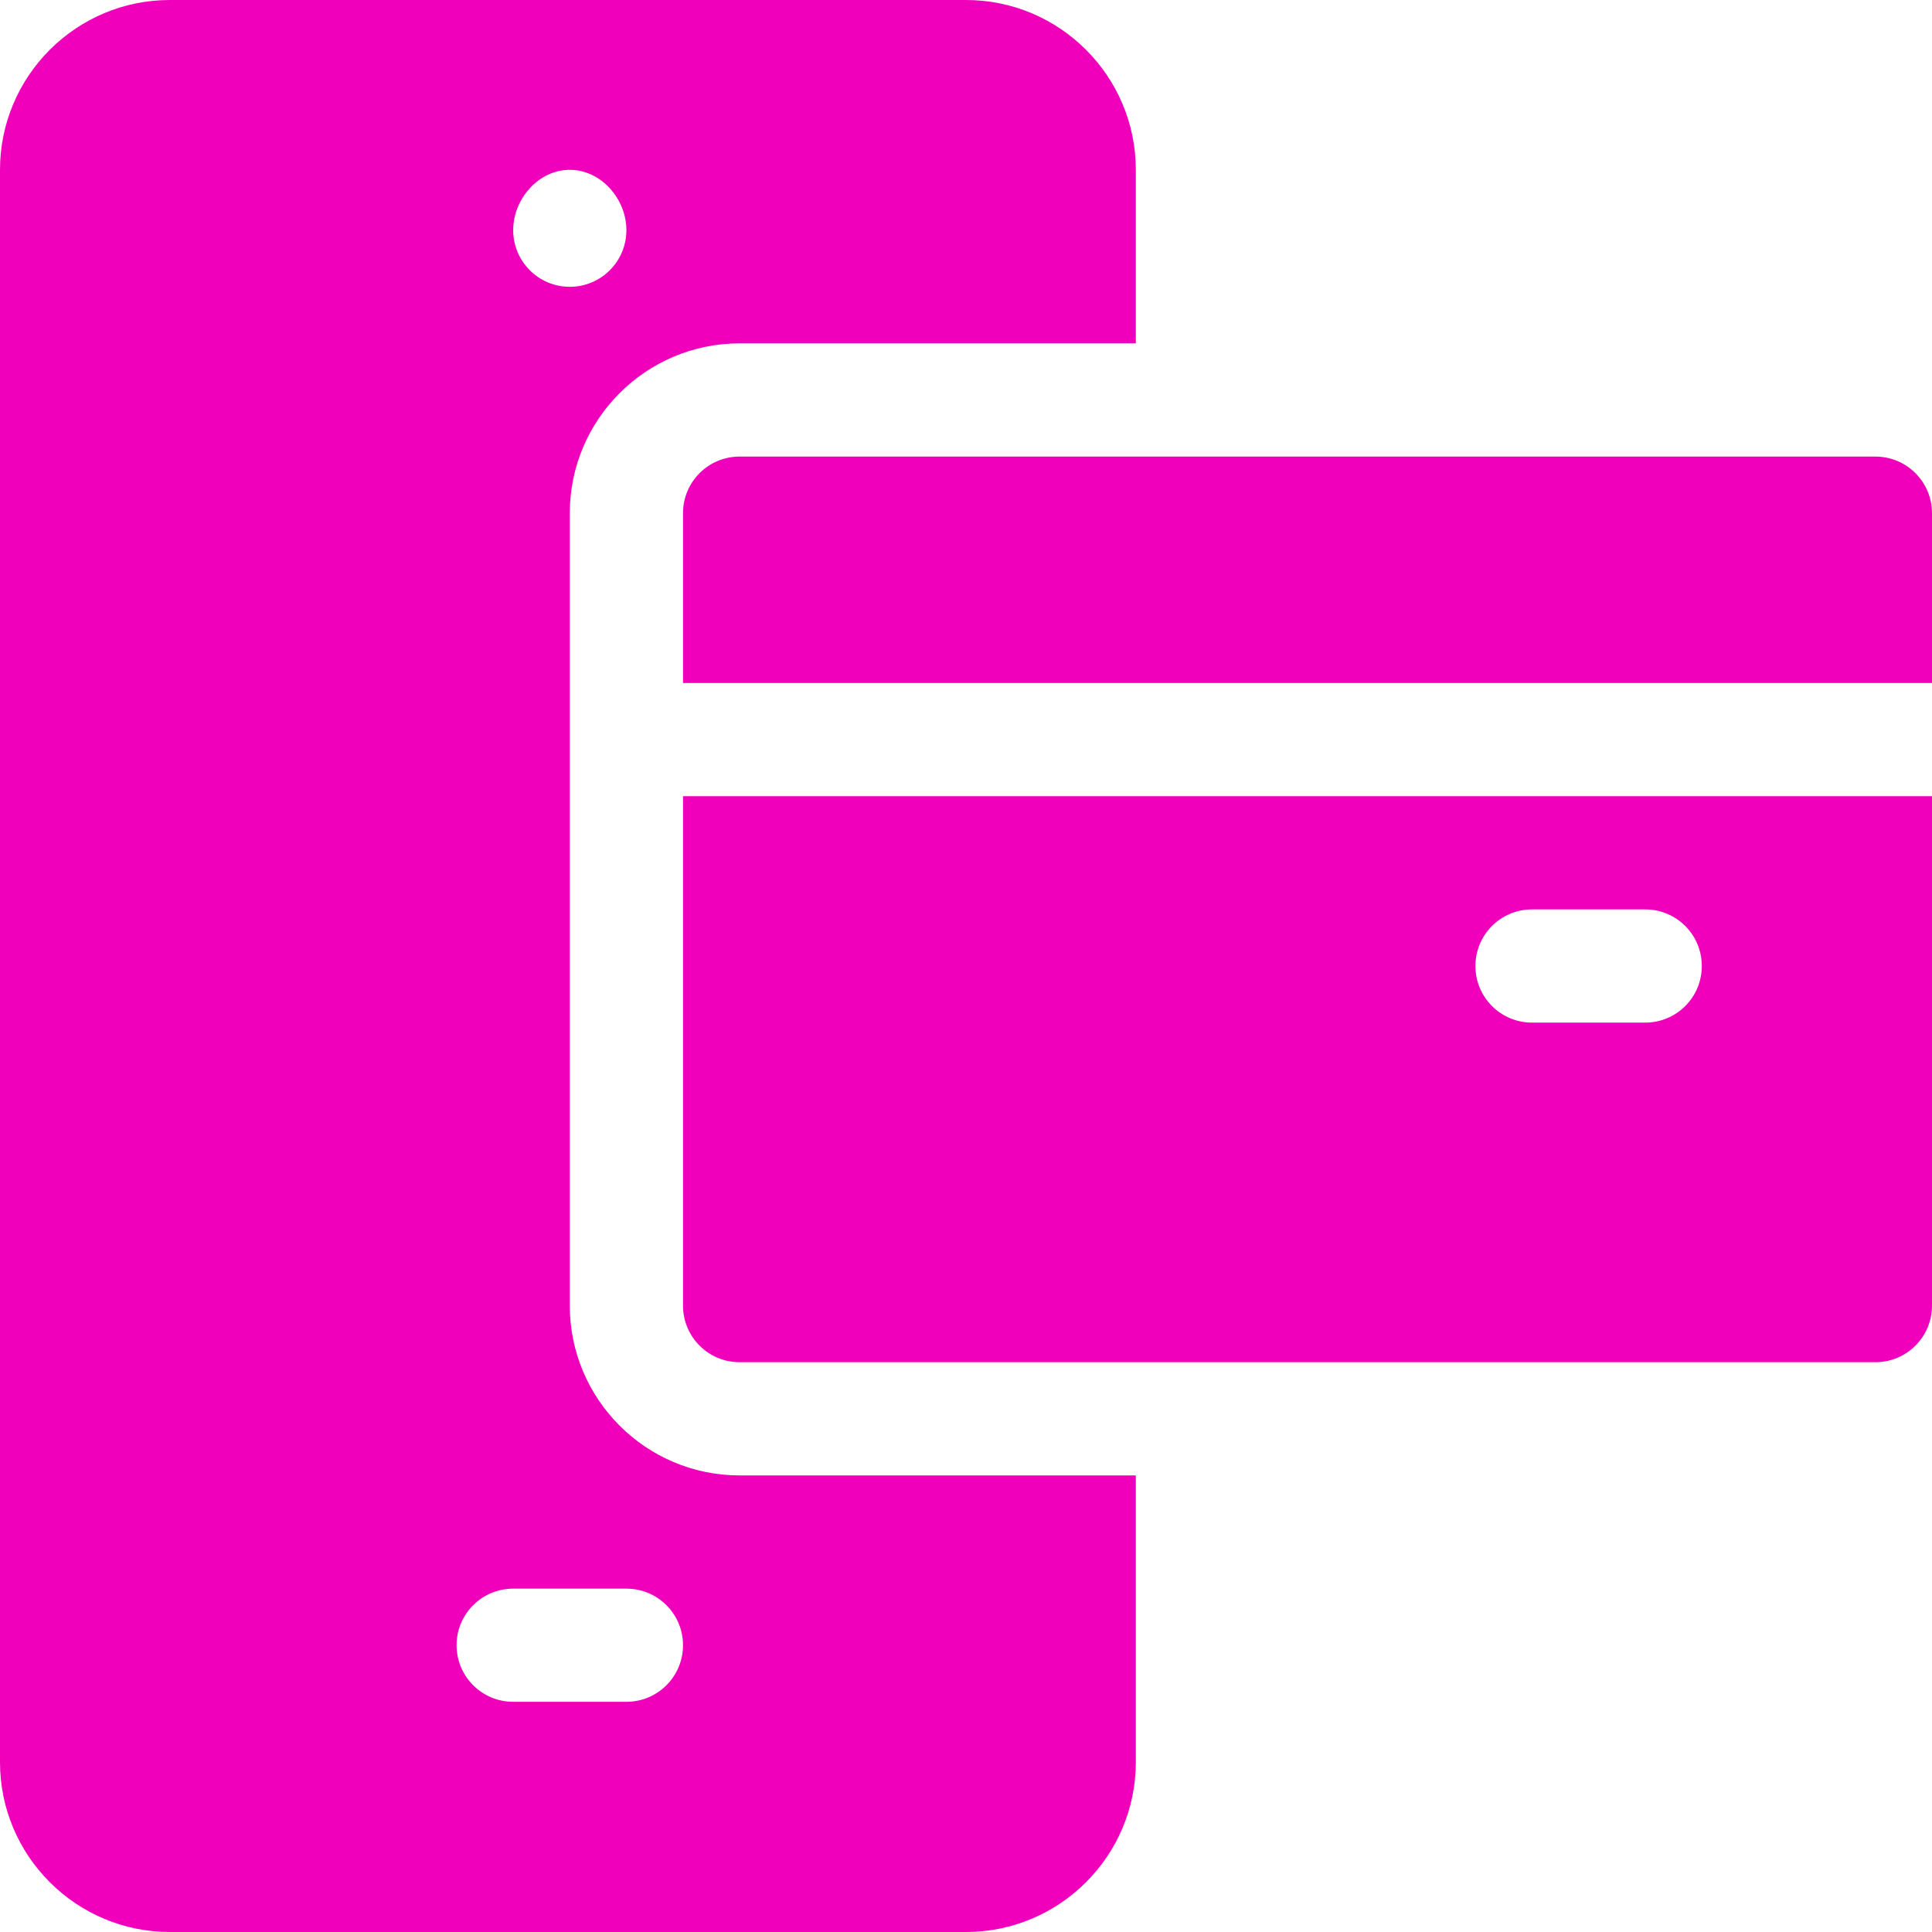 <svg width="40" height="40" viewBox="0 0 40 40" fill="none" xmlns="http://www.w3.org/2000/svg">
<g clip-path="url(#clip0_11_125)">
<path d="M3.516 40H20C21.939 40 23.516 38.423 23.516 36.484V30.547H15.312C13.374 30.547 11.797 28.97 11.797 27.031V10.625C11.797 8.686 13.374 7.109 15.312 7.109H23.516V3.516C23.516 1.577 21.939 0 20 0H3.516C1.577 0 0 1.577 0 3.516V36.484C0 38.423 1.577 40 3.516 40ZM11.797 3.516C12.444 3.516 12.969 4.118 12.969 4.766C12.969 5.413 12.444 5.938 11.797 5.938C11.15 5.938 10.625 5.413 10.625 4.766C10.625 4.118 11.15 3.516 11.797 3.516ZM10.625 32.891H12.969C13.617 32.891 14.141 33.415 14.141 34.062C14.141 34.71 13.617 35.234 12.969 35.234H10.625C9.977 35.234 9.453 34.71 9.453 34.062C9.453 33.415 9.977 32.891 10.625 32.891Z" fill="#F000BB"/>
<path d="M38.828 9.453H15.312C14.665 9.453 14.141 9.977 14.141 10.625V14.141H40V10.625C40 9.977 39.476 9.453 38.828 9.453Z" fill="#F000BB"/>
<path d="M14.141 27.031C14.141 27.679 14.665 28.203 15.312 28.203H38.828C39.476 28.203 40 27.679 40 27.031V16.484H14.141V27.031ZM31.719 18.828H34.062C34.71 18.828 35.234 19.352 35.234 20C35.234 20.648 34.71 21.172 34.062 21.172H31.719C31.071 21.172 30.547 20.648 30.547 20C30.547 19.352 31.071 18.828 31.719 18.828Z" fill="#F000BB"/>
</g>
<defs>
<clipPath id="clip0_11_125">
<rect width="40" height="40" fill="white"/>
</clipPath>
</defs>
</svg>
